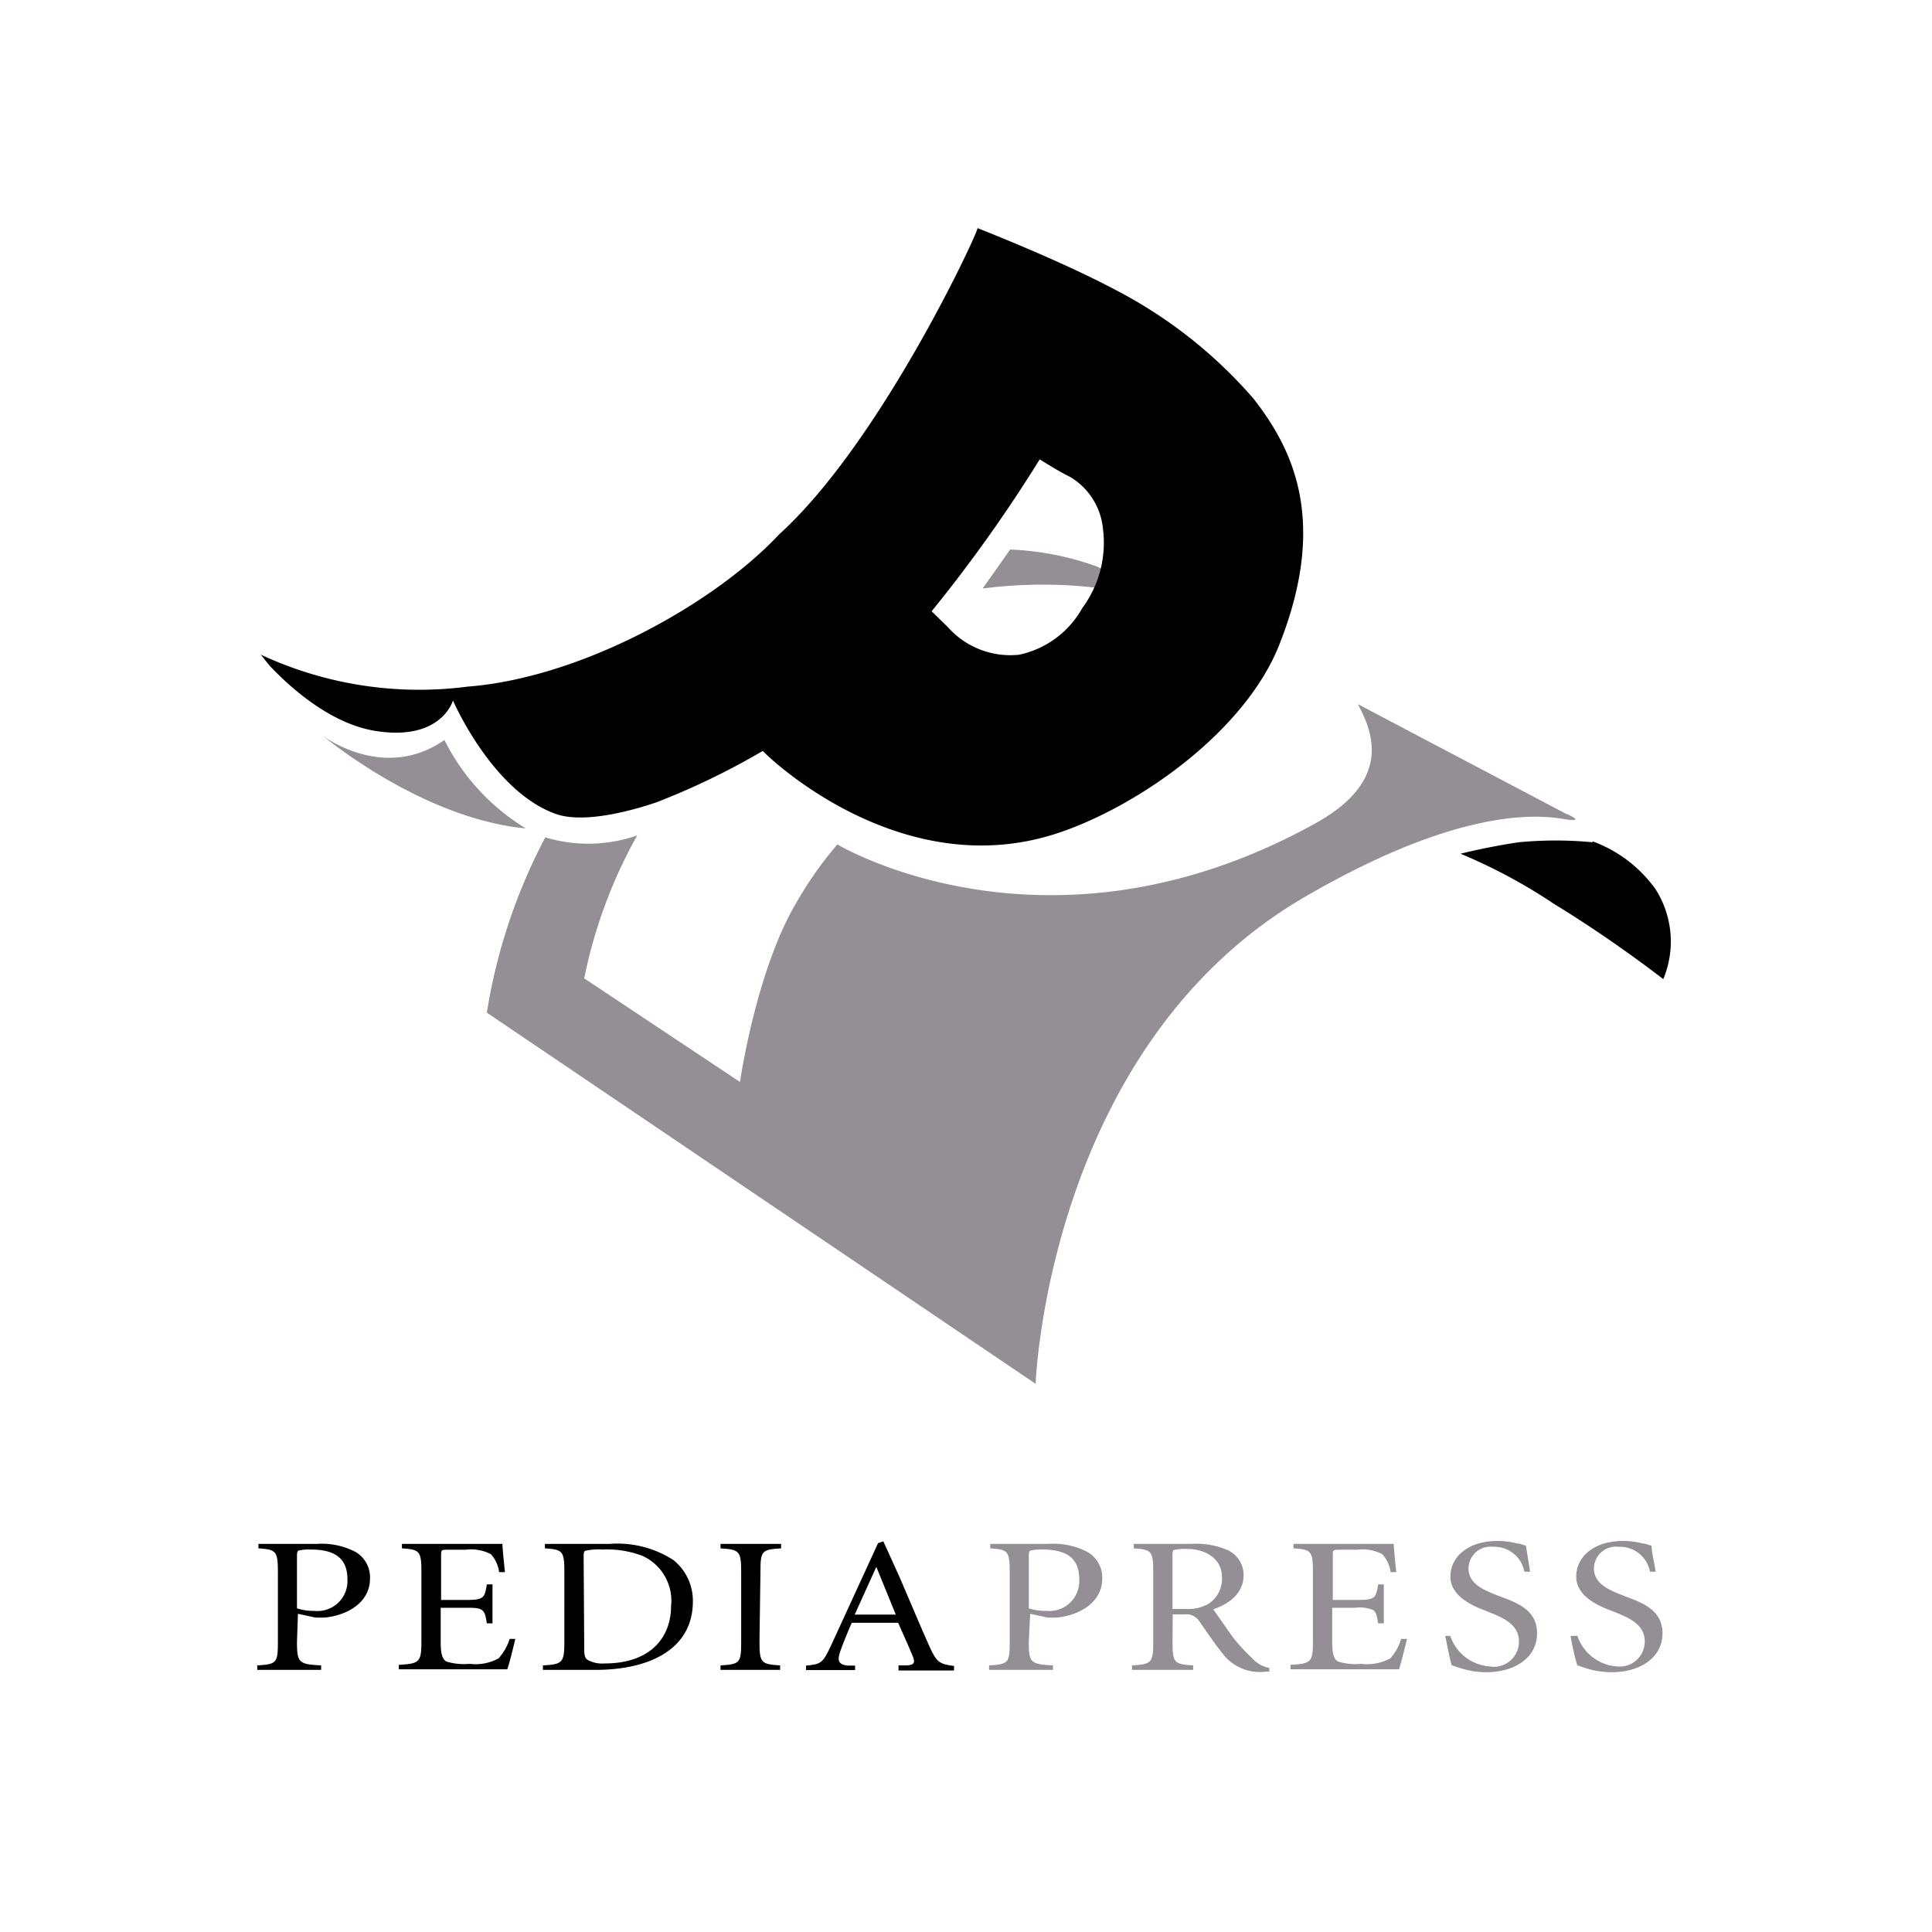 <svg id="Ebene_1" data-name="Ebene 1" xmlns="http://www.w3.org/2000/svg" viewBox="0 0 99.21 99.21"><defs><style>.cls-1{fill:#938f95;}</style></defs><title>Zeichenfläche 1</title><path d="M15.25,82.59a2.78,2.78,0,0,0,.89.13,1.54,1.54,0,0,0,1.7-1.63c0-1.09-.67-1.52-1.88-1.52a2.17,2.17,0,0,0-.6.05c-.07,0-.11.07-.11.27Zm0,1.72c0,1.08.1,1.15,1.24,1.21v.23H13.21v-.23c1-.06,1.06-.13,1.06-1.21V80.72c0-1.08-.1-1.15-1-1.21v-.23h3a3.73,3.73,0,0,1,2,.42A1.51,1.51,0,0,1,19,81.06c0,1.23-1.16,1.88-2.29,2a5.16,5.16,0,0,1-.53,0l-.88-.19Z"/><path d="M21.64,80.72c0-1.08-.1-1.15-1-1.21v-.23h5.16c0,.17.07.9.13,1.45l-.3,0a1.7,1.7,0,0,0-.42-.92,2.2,2.2,0,0,0-1.3-.23H23c-.33,0-.35,0-.35.3v2.28h1.18c1,0,1.05-.06,1.17-.8h.29v2H25c-.06-.37-.09-.56-.25-.68s-.41-.12-.92-.12H22.63v1.76c0,.57.07.87.29,1a3.09,3.09,0,0,0,1.2.12,2.46,2.46,0,0,0,1.48-.28,2.68,2.68,0,0,0,.57-1l.29,0c-.06.28-.31,1.29-.41,1.56H20.48v-.23c1.06-.06,1.16-.13,1.16-1.21Z"/><path d="M30,84.48c0,.46,0,.66.2.77a1.55,1.55,0,0,0,.84.17c2.47,0,3.42-1.44,3.42-2.94A2.53,2.53,0,0,0,33,79.9a5.1,5.1,0,0,0-2.07-.33,3,3,0,0,0-.85.06c-.07,0-.11.08-.11.27Zm1.3-5.2a5.3,5.3,0,0,1,3.28.83,2.68,2.68,0,0,1,1,2.12c0,2.46-2.23,3.52-5,3.52h-2.7v-.23c1-.06,1.1-.13,1.1-1.21V80.72c0-1.08-.09-1.15-1-1.21v-.23Z"/><path d="M39,84.31c0,1.08.09,1.15,1.06,1.21v.23H37v-.23c1-.06,1.06-.13,1.06-1.21V80.72c0-1.08-.1-1.15-1.06-1.21v-.23h3.11v.23c-1,.06-1.06.13-1.06,1.21Z"/><path d="M43.89,82.91H46l-1-2.45h0Zm2.25,2.61.37,0c.44,0,.49-.15.37-.45s-.43-1-.76-1.74H43.74c-.12.26-.43,1-.59,1.46s-.12.7.41.74l.35,0v.23H41.39v-.23c.77-.07.86-.13,1.27-1l2.43-5.29.27-.09L46.2,81c.55,1.27,1.07,2.53,1.53,3.55.37.83.53.9,1.26,1v.23H46.14Z"/><path class="cls-1" d="M52.83,82.59a2.78,2.78,0,0,0,.89.13,1.54,1.54,0,0,0,1.7-1.63c0-1.09-.67-1.52-1.88-1.52a2.17,2.17,0,0,0-.6.05c-.07,0-.11.07-.11.27Zm0,1.72c0,1.08.1,1.15,1.24,1.21v.23H50.79v-.23c1-.06,1.06-.13,1.06-1.21V80.72c0-1.08-.1-1.15-1-1.21v-.23h3a3.73,3.73,0,0,1,2,.42,1.51,1.51,0,0,1,.75,1.36c0,1.23-1.17,1.88-2.3,2a4.88,4.88,0,0,1-.52,0l-.88-.19Z"/><path class="cls-1" d="M60.21,82.62h.68a2.07,2.07,0,0,0,1.18-.27A1.53,1.53,0,0,0,62.75,81c0-1-.9-1.46-1.78-1.46a2.48,2.48,0,0,0-.66.05c-.07,0-.1.07-.1.27Zm0,1.69c0,1.08.09,1.15,1.06,1.21v.23H58.13v-.23c1-.06,1.09-.13,1.09-1.21V80.72c0-1.08-.1-1.15-1-1.21v-.23h3a3.94,3.94,0,0,1,1.86.34,1.4,1.4,0,0,1,.78,1.27c0,.83-.6,1.42-1.56,1.75.21.29.7,1,1,1.42a8.91,8.91,0,0,0,1,1.09,1.57,1.57,0,0,0,.88.5l0,.19H65a2.4,2.4,0,0,1-2.22-.93c-.36-.44-.86-1.18-1.19-1.65a.78.78,0,0,0-.74-.36h-.63Z"/><path class="cls-1" d="M67.42,80.72c0-1.08-.09-1.15-1-1.21v-.23h5.15c0,.17.07.9.13,1.45l-.29,0a1.7,1.7,0,0,0-.43-.92,2.14,2.14,0,0,0-1.29-.23h-.89c-.33,0-.36,0-.36.3v2.28H69.6c1,0,1.05-.06,1.17-.8h.29v2h-.29c-.06-.37-.1-.56-.25-.68a1.76,1.76,0,0,0-.92-.12H68.41v1.76c0,.57.07.87.3,1a3.06,3.06,0,0,0,1.2.12,2.48,2.48,0,0,0,1.48-.28,2.55,2.55,0,0,0,.56-1l.3,0c-.06.28-.32,1.29-.41,1.56H66.27v-.23c1.06-.06,1.15-.13,1.15-1.21Z"/><path class="cls-1" d="M74.47,84a2.31,2.31,0,0,0,2,1.57A1.29,1.29,0,0,0,78,84.29c0-.85-.77-1.2-1.52-1.5-.39-.17-2-.63-2-1.83,0-1,.88-1.83,2.43-1.83a3.93,3.93,0,0,1,1,.13c.16,0,.32.09.45.11.05.35.12.74.21,1.34l-.29,0a1.57,1.57,0,0,0-1.6-1.28,1.13,1.13,0,0,0-1.27,1.1c0,.74.62,1.07,1.52,1.41s2,.69,2,1.93-1.12,2-2.62,2a4.32,4.32,0,0,1-1.11-.15c-.3-.08-.51-.16-.65-.21-.1-.26-.22-1-.34-1.5Z"/><path class="cls-1" d="M81,84a2.31,2.31,0,0,0,2,1.57,1.29,1.29,0,0,0,1.46-1.28c0-.85-.77-1.2-1.52-1.5-.39-.17-2-.63-2-1.83,0-1,.88-1.83,2.42-1.83a4.08,4.08,0,0,1,1,.13c.15,0,.32.09.45.11,0,.35.12.74.21,1.34l-.29,0a1.57,1.57,0,0,0-1.61-1.28,1.13,1.13,0,0,0-1.27,1.1c0,.74.63,1.07,1.52,1.41s2,.69,2,1.93-1.12,2-2.62,2a4.46,4.46,0,0,1-1.12-.15c-.29-.08-.5-.16-.64-.21a14.86,14.86,0,0,1-.34-1.5Z"/><path d="M81.8,43.21A6.91,6.91,0,0,1,85,45.64a5,5,0,0,1,.41,4.64s-2.55-2-5.62-3.87A27.82,27.82,0,0,0,75,43.84s1.41-.36,3-.59a20,20,0,0,1,3.77,0"/><path class="cls-1" d="M57.18,30.3a4.41,4.41,0,0,0,.11-.7l-.94-.5a14.75,14.75,0,0,0-4.48-.88c-.46.66-.93,1.32-1.41,2A24,24,0,0,1,57.18,30.3Z"/><path class="cls-1" d="M80.38,41.77,69.73,36.16c.58,1.13,2,3.78-2.13,6.09C53.85,49.91,43,43.36,43,43.36a19.4,19.4,0,0,0-2.11,3C38.81,49.88,38,55.56,38,55.56l-8-5.32a25.21,25.21,0,0,1,2.72-7.34A7.66,7.66,0,0,1,28,43,29.06,29.06,0,0,0,25,52L53.18,71.06s.61-17.31,13.82-25c7-4.07,11.18-4.38,13.31-4C81.59,42.26,80.38,41.77,80.38,41.77Z"/><path d="M64.36,20.46a24,24,0,0,0-7.09-5.58c-3-1.59-7.1-3.17-7.08-3.17.24-.21-4.87,10.93-10.19,15.74C36.68,31,29.85,34.81,24,35.26a19.24,19.24,0,0,1-10.6-1.64c.14.19.3.38.45.57,1.07,1.13,3.15,3,5.47,3.35,3.36.52,3.94-1.57,3.94-1.57s2,4.64,5.26,5.82c1.53.55,4.16-.24,5.19-.59a37.59,37.59,0,0,0,5.46-2.64c.56.6,7.25,6.8,15.09,4.24,4.1-1.34,9.78-5.24,11.51-9.89C68.23,26.53,66.26,22.9,64.36,20.46ZM55.58,31.22a4.88,4.88,0,0,1-3.24,2.4,4.29,4.29,0,0,1-3.66-1.41l-.84-.82a75.26,75.26,0,0,0,5.55-7.8c.52.32,1,.62,1.58.91a3.49,3.49,0,0,1,1.67,2.67A5.64,5.64,0,0,1,55.58,31.22Z"/><path class="cls-1" d="M22.82,38A11.19,11.19,0,0,0,27,42.54c-5.37-.51-10.41-4.75-10.41-4.75S19.71,40.17,22.82,38Z"/></svg>
